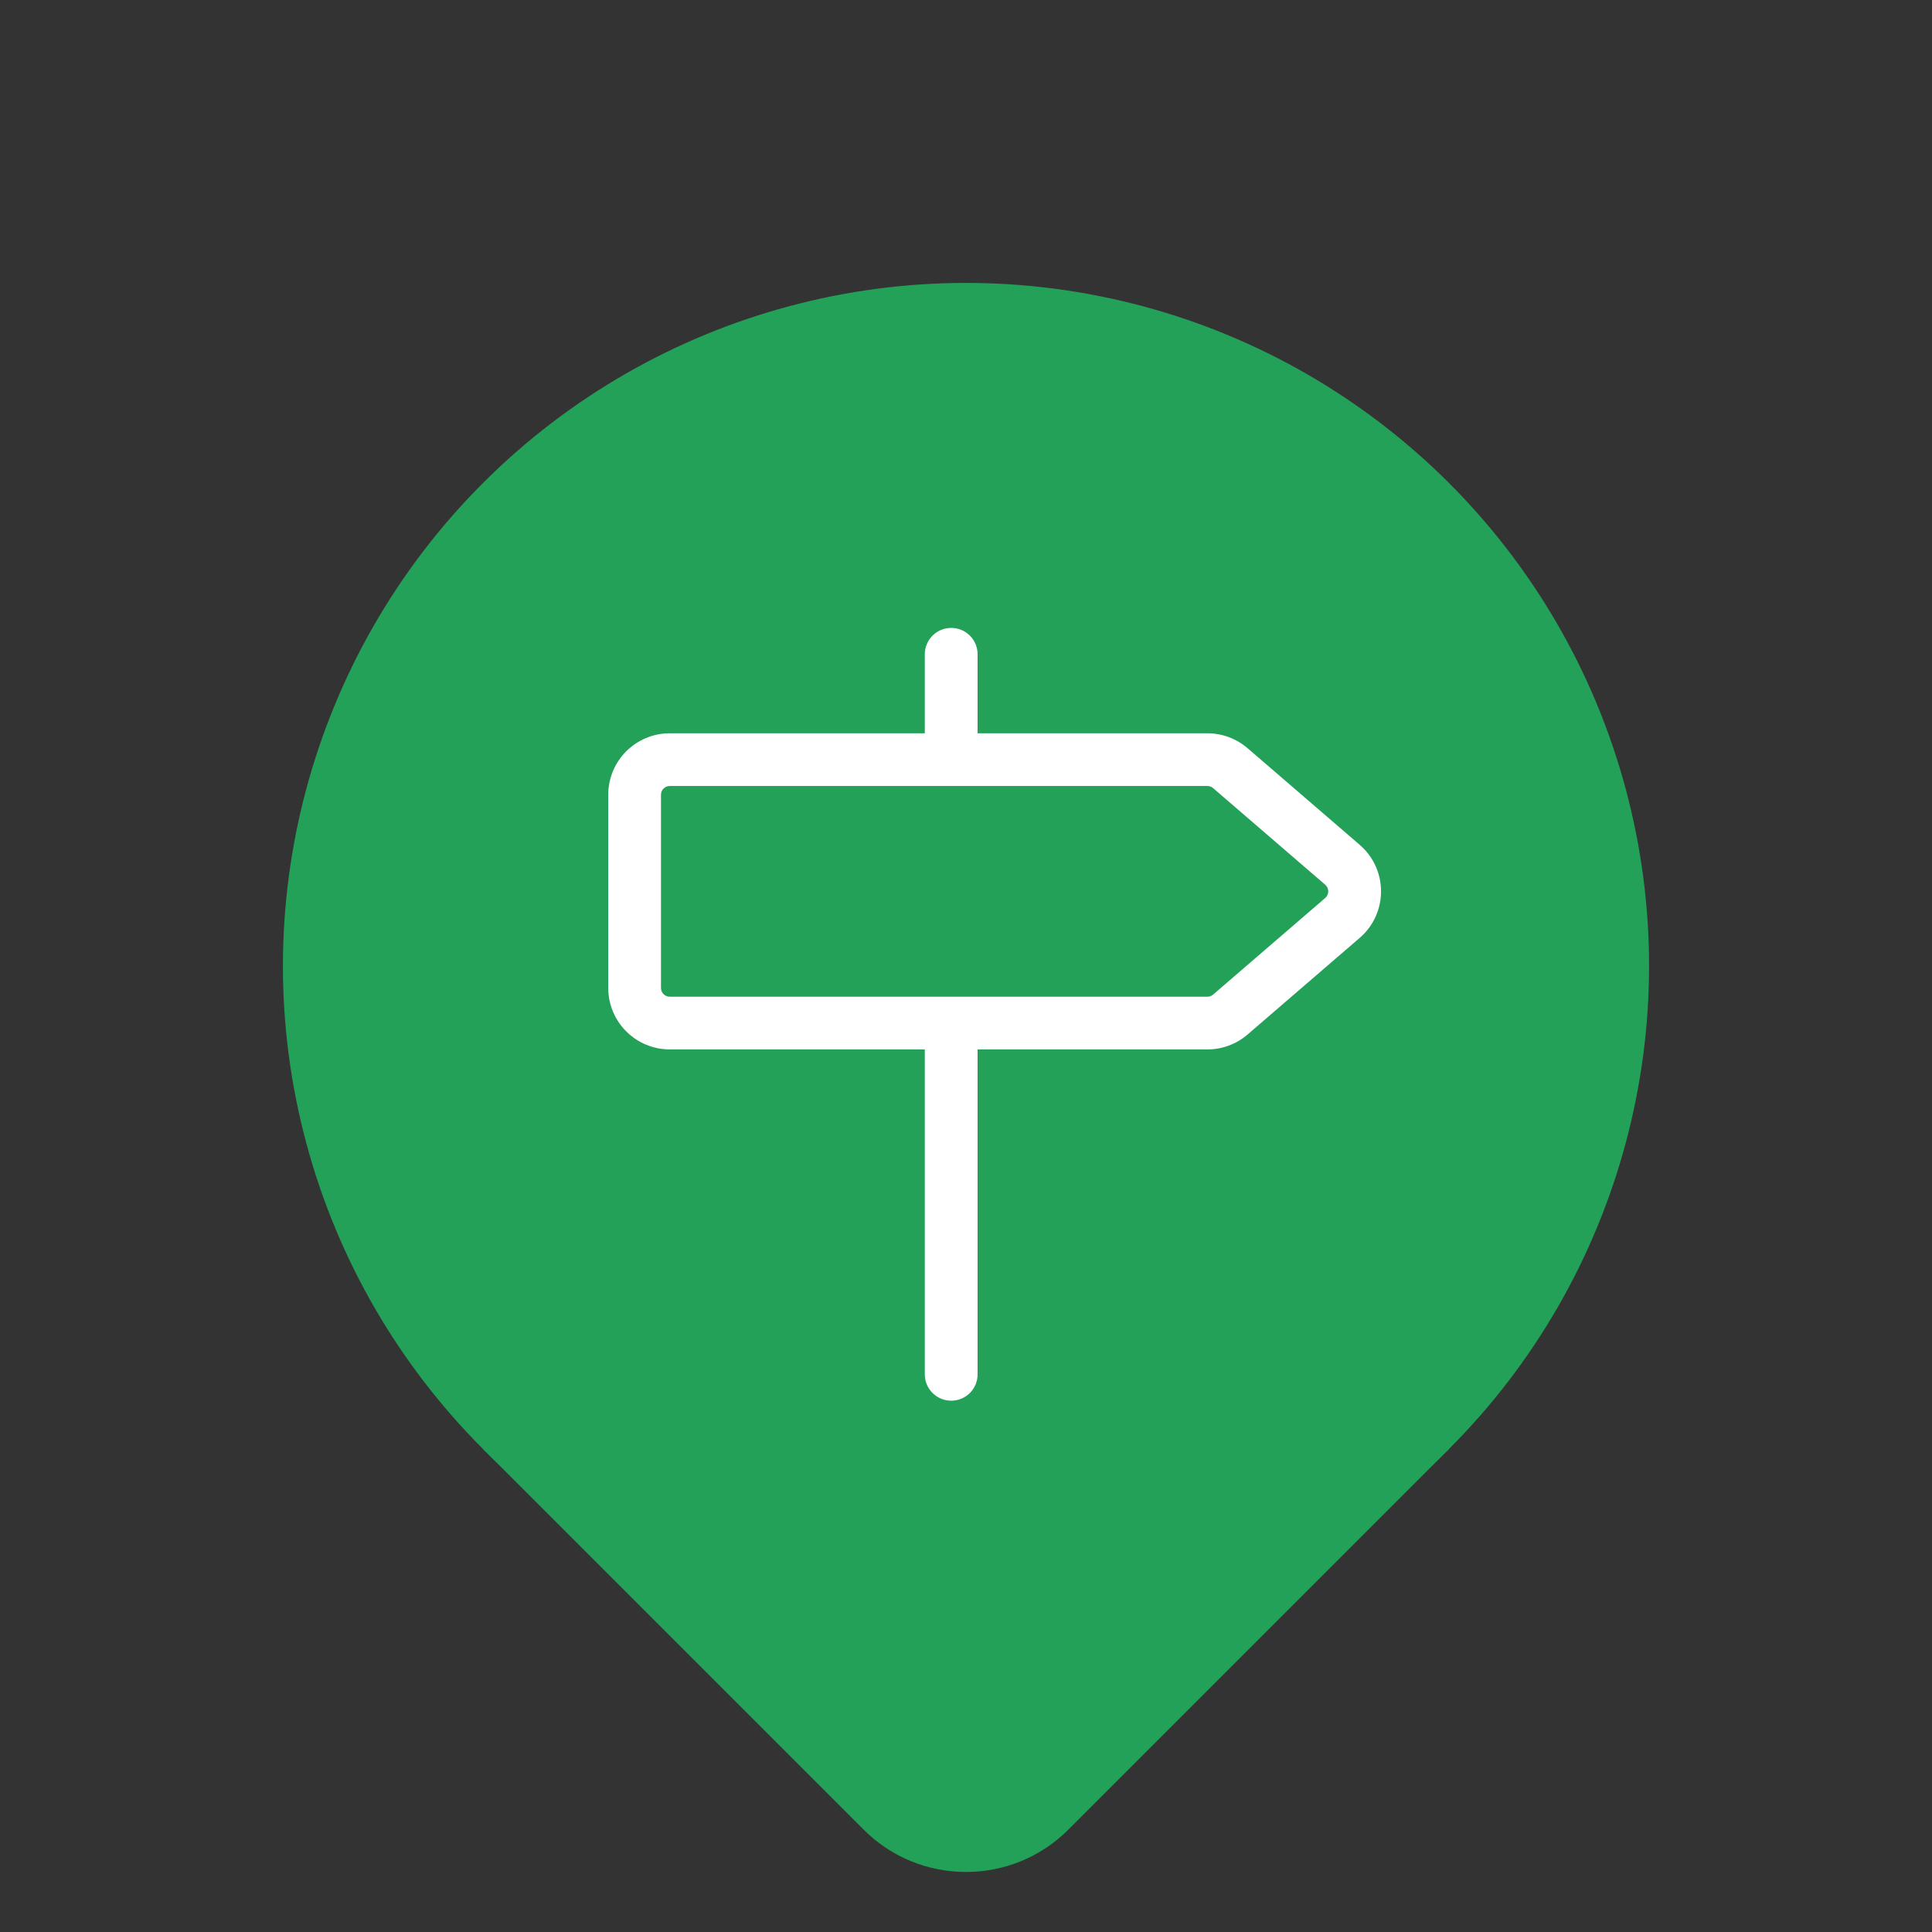 <svg width="40" height="40" viewBox="0 0 40 40" fill="none" xmlns="http://www.w3.org/2000/svg">
<rect x="0" y="0" width="40" height="40" fill="#333333" stroke="none"/>
<circle cx="20" cy="20" r="14.142" transform="rotate(45 20 20)" fill="#23A159"/>
<path d="M20 20L30 30L22.121 37.879C20.95 39.05 19.05 39.05 17.879 37.879L10 30L20 20Z" fill="#23A159"/>
<path fill-rule="evenodd" clip-rule="evenodd" d="M19.694 13C19.995 13 20.24 13.244 20.24 13.546V15.182L24.997 15.182C25.303 15.182 25.598 15.291 25.83 15.491L28.151 17.491C28.74 17.999 28.74 18.91 28.151 19.418L25.83 21.418C25.598 21.618 25.303 21.727 24.997 21.727L20.24 21.727V28.454C20.24 28.756 19.995 29 19.694 29C19.392 29 19.147 28.756 19.147 28.454V21.727L13.867 21.727C13.163 21.727 12.593 21.157 12.593 20.454V16.454C12.593 15.752 13.163 15.182 13.867 15.182L19.147 15.182V13.546C19.147 13.244 19.392 13 19.694 13ZM19.694 16.273L19.697 16.273L24.997 16.273C25.041 16.273 25.083 16.288 25.116 16.317L27.437 18.317C27.521 18.389 27.521 18.52 27.437 18.592L25.116 20.592C25.083 20.621 25.041 20.636 24.997 20.636L13.867 20.636C13.767 20.636 13.685 20.555 13.685 20.454L13.685 16.454C13.685 16.354 13.767 16.273 13.867 16.273L19.691 16.273L19.694 16.273Z" fill="white"/>
</svg>
